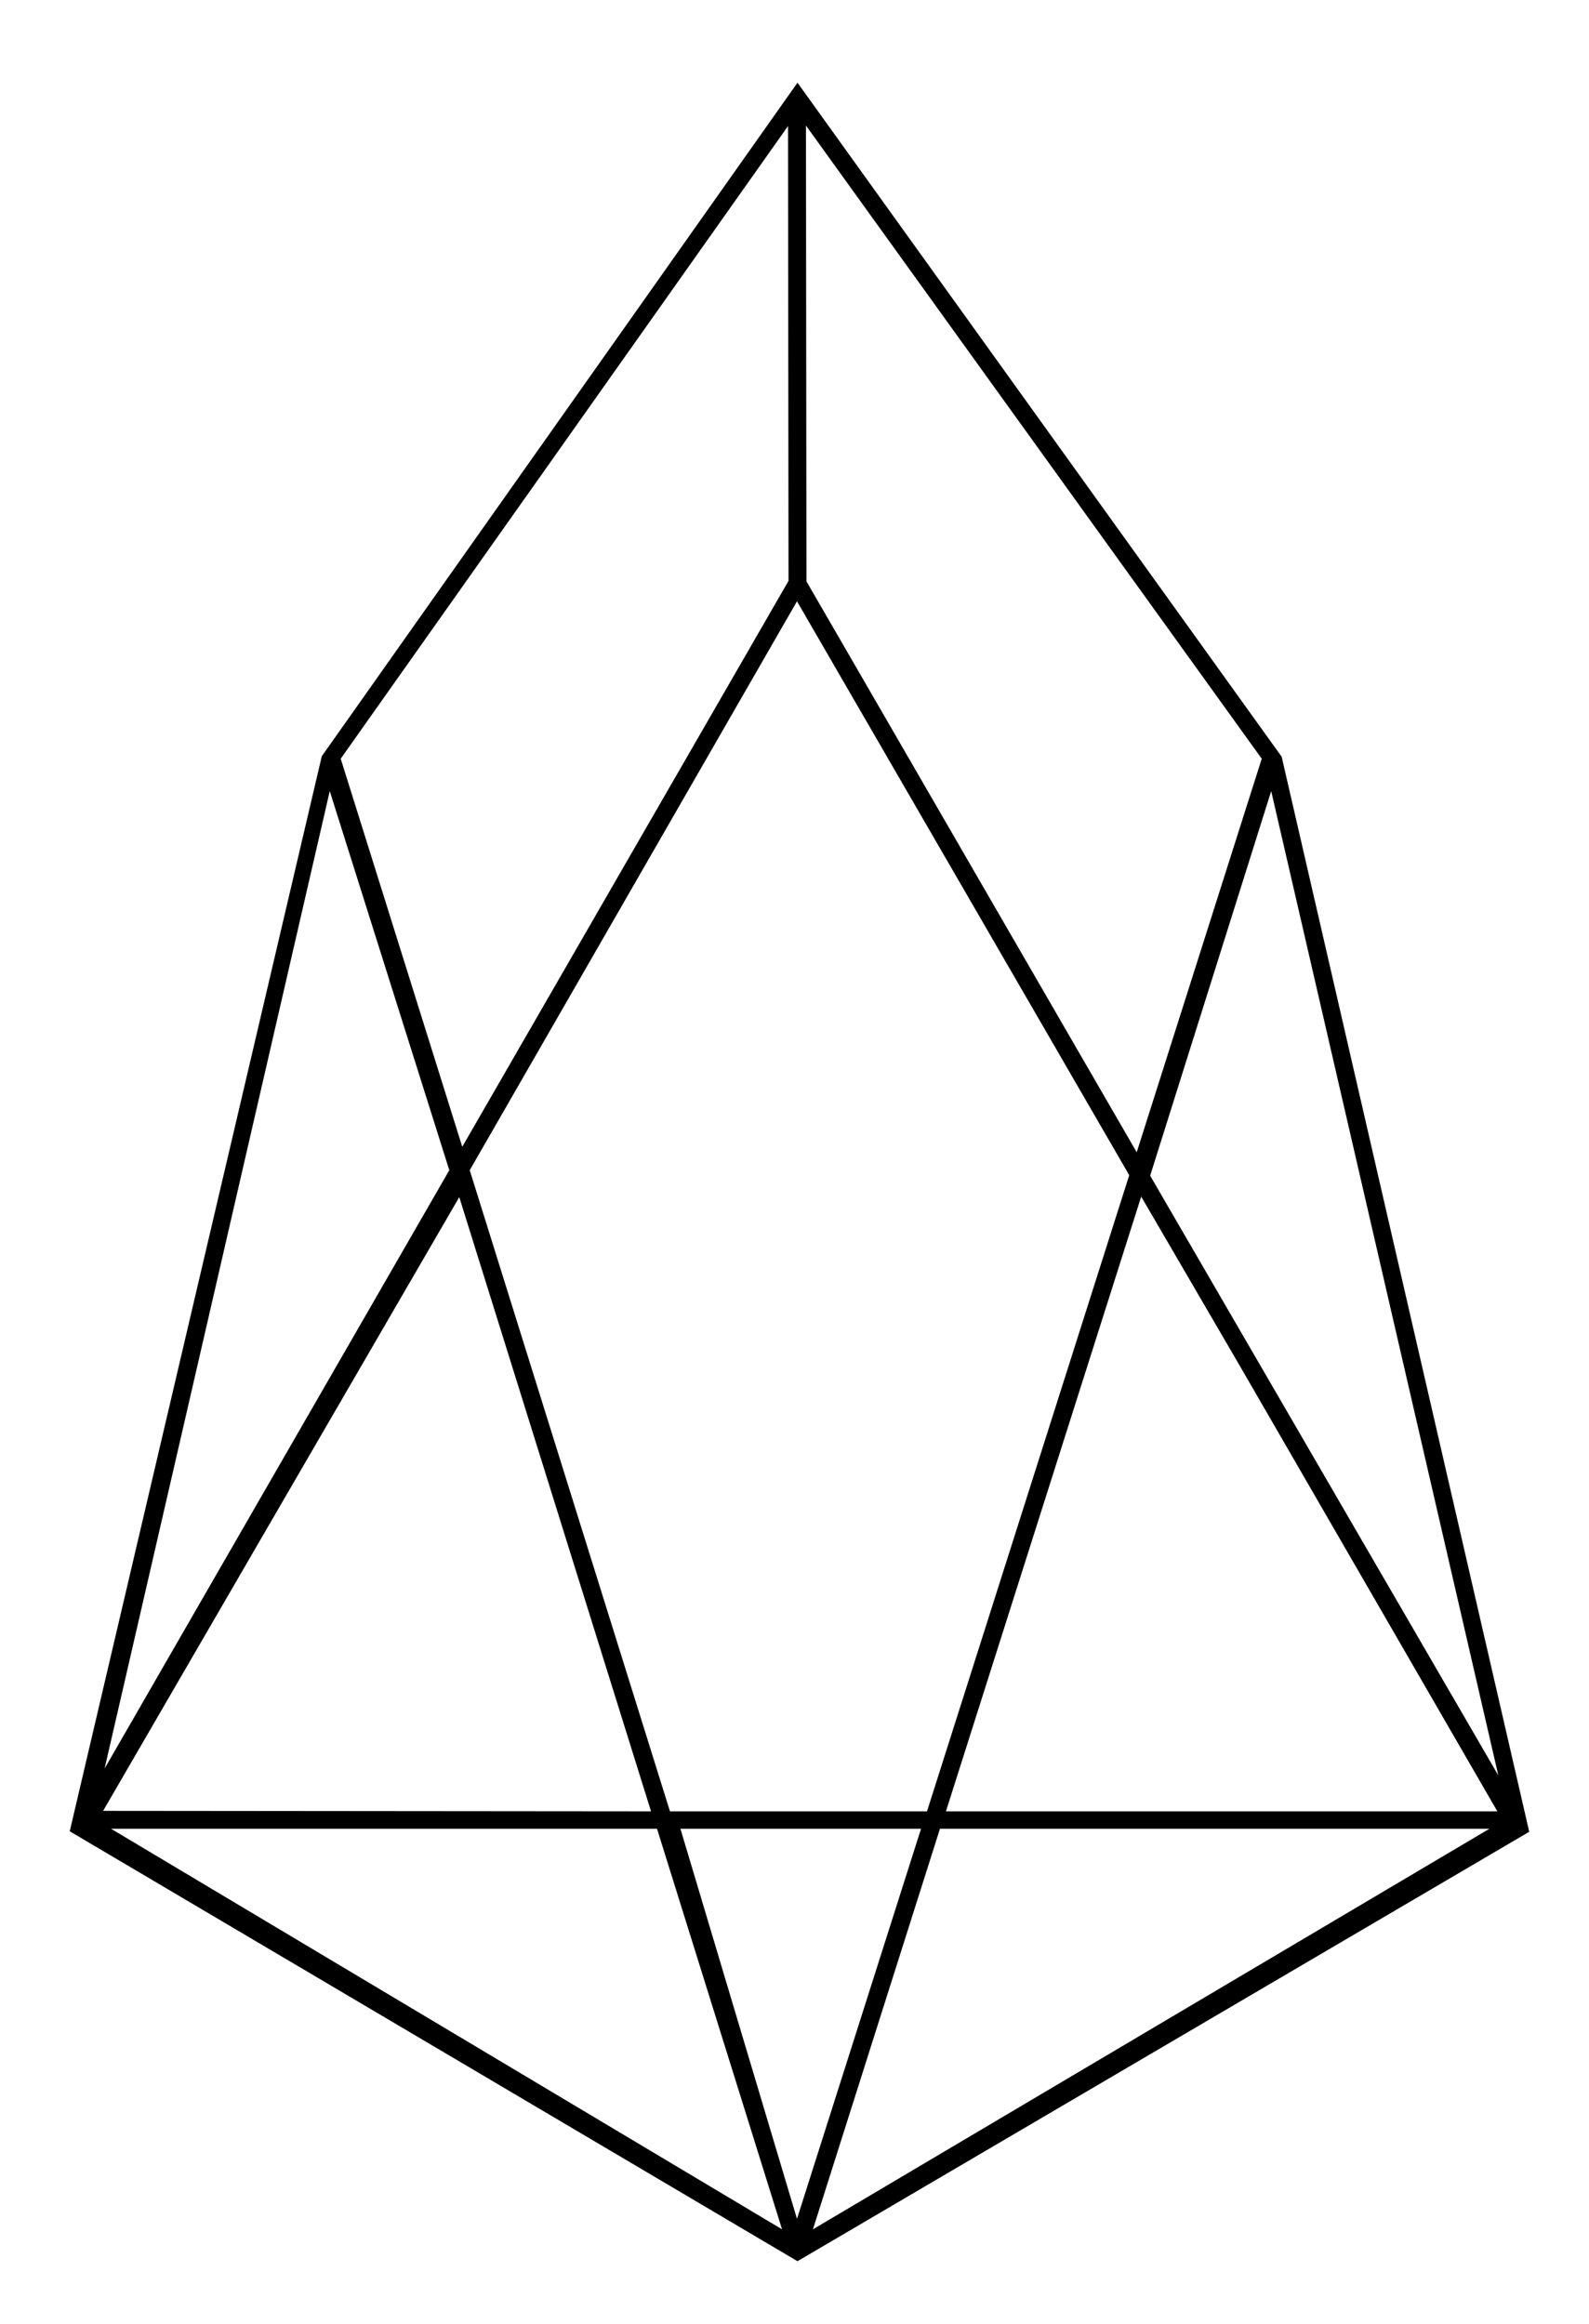 <?xml version="1.0" encoding="utf-8"?>
<!-- Generator: Adobe Illustrator 22.1.0, SVG Export Plug-In . SVG Version: 6.00 Build 0)  -->
<svg version="1.1" id="Layer_1" xmlns="http://www.w3.org/2000/svg" xmlns:xlink="http://www.w3.org/1999/xlink" x="0px" y="0px"
	 viewBox="0 0 319 466.5" style="enable-background:new 0 0 319 466.5;" xml:space="preserve">
<title>Chestahedron-Slim</title>
<path d="M257.3,151.9L160.1,16.6L64.6,151.8L14,367.6l146.1,86.3L307,367.7L257.3,151.9z M300.8,356.4l-49-84.4l-20.9-36l24.3-77.2
	L300.8,356.4z M253.3,152.3l-25.1,79l-66.3-114.6l-0.1-91.5L253.3,152.3z M226.7,235.9l-40.6,127.7h-51.6L94.3,234.9L160,120.7
	L226.7,235.9z M158.2,25.3l0.1,91.3L92.8,230.2l-24.4-77.9L158.2,25.3z M66.2,158.8l24,76.1L21,355L66.2,158.8z M92.2,240.3
	l38.5,123.3l-110-0.1L92.2,240.3z M22.3,367.1h109.6l25.1,80.4L22.3,367.1z M160,445.4l-23.4-78.3h48.3L160,445.4z M163.2,447.5
	l25.5-80.4H299L163.2,447.5z M189.9,363.6l39.2-123.4l19.7,33.8l51.8,89.6H189.9z"/>
</svg>
